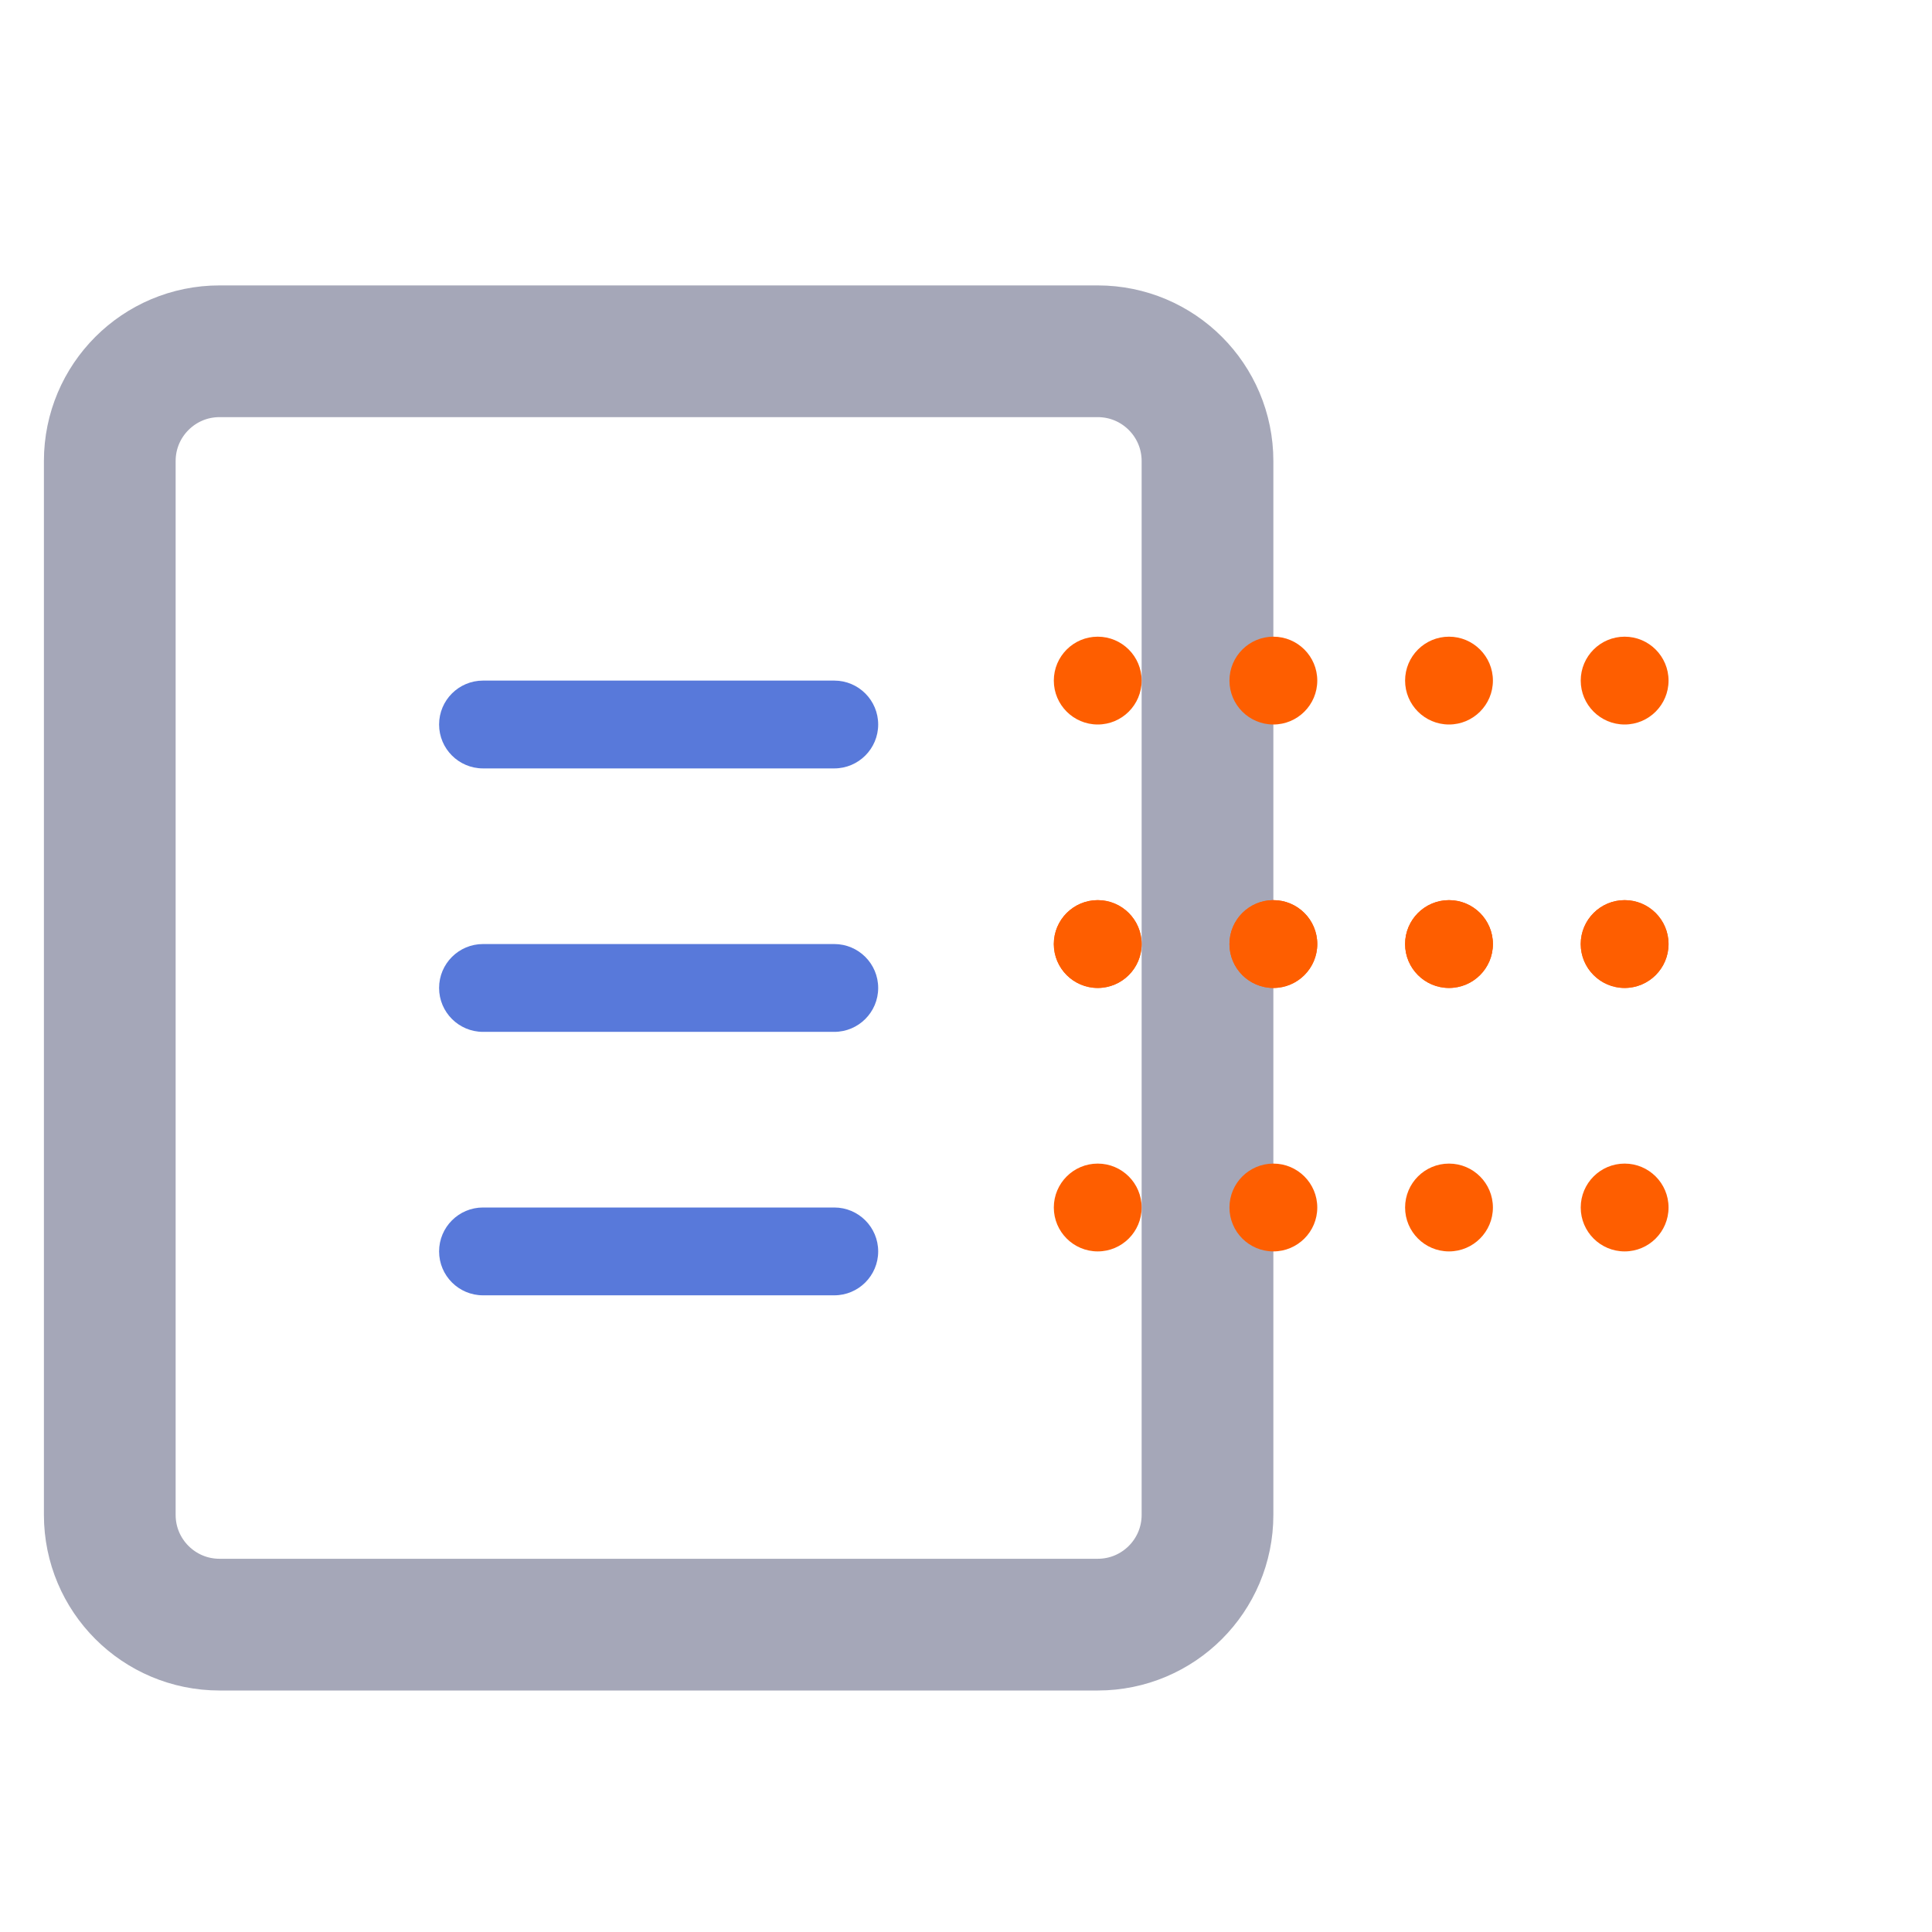 <svg width="44" height="44" viewBox="0 0 44 44" fill="none" xmlns="http://www.w3.org/2000/svg">
<path d="M5 8H25C26.381 8 27.5 9.119 27.5 10.5V31.448V34.5C27.5 35.881 26.381 37 25 37H22.412H5C3.619 37 2.5 35.881 2.5 34.5V31.448V10.5C2.5 9.119 3.619 8 5 8Z" stroke="#A5A7B8" stroke-width="3"/>
<path fill-rule="evenodd" clip-rule="evenodd" d="M36 15.5C36 16.052 36.448 16.5 37 16.5C37.552 16.5 38 16.052 38 15.5C38 14.948 37.552 14.5 37 14.5C36.448 14.5 36 14.948 36 15.5ZM32 15.5C32 16.052 32.448 16.5 33 16.5C33.552 16.5 34 16.052 34 15.5C34 14.948 33.552 14.5 33 14.5C32.448 14.5 32 14.948 32 15.5ZM29 16.5C28.448 16.5 28 16.052 28 15.5C28 14.948 28.448 14.5 29 14.5C29.552 14.5 30 14.948 30 15.5C30 16.052 29.552 16.5 29 16.5ZM24 15.5C24 16.052 24.448 16.5 25 16.5C25.552 16.5 26 16.052 26 15.5C26 14.948 25.552 14.5 25 14.5C24.448 14.5 24 14.948 24 15.5ZM37 22.5C36.448 22.5 36 22.052 36 21.5C36 20.948 36.448 20.5 37 20.5C37.552 20.5 38 20.948 38 21.5C38 22.052 37.552 22.5 37 22.5ZM32 21.5C32 22.052 32.448 22.5 33 22.5C33.552 22.5 34 22.052 34 21.5C34 20.948 33.552 20.5 33 20.5C32.448 20.5 32 20.948 32 21.5ZM29 22.5C28.448 22.5 28 22.052 28 21.5C28 20.948 28.448 20.5 29 20.5C29.552 20.5 30 20.948 30 21.5C30 22.052 29.552 22.5 29 22.5ZM24 21.5C24 22.052 24.448 22.5 25 22.5C25.552 22.5 26 22.052 26 21.5C26 20.948 25.552 20.5 25 20.5C24.448 20.5 24 20.948 24 21.5Z" fill="#FE5E00"/>
<path fill-rule="evenodd" clip-rule="evenodd" d="M36 21.5C36 22.052 36.448 22.5 37 22.5C37.552 22.5 38 22.052 38 21.5C38 20.948 37.552 20.5 37 20.5C36.448 20.5 36 20.948 36 21.5ZM32 21.5C32 22.052 32.448 22.5 33 22.5C33.552 22.5 34 22.052 34 21.5C34 20.948 33.552 20.5 33 20.5C32.448 20.5 32 20.948 32 21.5ZM29 22.5C28.448 22.5 28 22.052 28 21.5C28 20.948 28.448 20.5 29 20.5C29.552 20.5 30 20.948 30 21.5C30 22.052 29.552 22.5 29 22.5ZM24 21.5C24 22.052 24.448 22.5 25 22.5C25.552 22.5 26 22.052 26 21.5C26 20.948 25.552 20.5 25 20.5C24.448 20.5 24 20.948 24 21.5ZM37 28.5C36.448 28.5 36 28.052 36 27.5C36 26.948 36.448 26.5 37 26.5C37.552 26.5 38 26.948 38 27.5C38 28.052 37.552 28.5 37 28.5ZM32 27.5C32 28.052 32.448 28.5 33 28.5C33.552 28.5 34 28.052 34 27.5C34 26.948 33.552 26.5 33 26.5C32.448 26.5 32 26.948 32 27.5ZM29 28.5C28.448 28.5 28 28.052 28 27.5C28 26.948 28.448 26.5 29 26.5C29.552 26.5 30 26.948 30 27.5C30 28.052 29.552 28.5 29 28.5ZM24 27.5C24 28.052 24.448 28.5 25 28.5C25.552 28.5 26 28.052 26 27.5C26 26.948 25.552 26.5 25 26.5C24.448 26.5 24 26.948 24 27.5Z" fill="#FE5E00"/>
<path d="M19 15.5H11C10.448 15.5 10 15.948 10 16.5C10 17.052 10.448 17.5 11 17.5H19C19.552 17.5 20 17.052 20 16.5C20 15.948 19.552 15.5 19 15.5Z" fill="#5879DA"/>
<path d="M19 21.5H11C10.448 21.5 10 21.948 10 22.5C10 23.052 10.448 23.5 11 23.5H19C19.552 23.5 20 23.052 20 22.5C20 21.948 19.552 21.5 19 21.5Z" fill="#5879DA"/>
<path d="M19 27.5H11C10.448 27.5 10 27.948 10 28.5C10 29.052 10.448 29.5 11 29.5H19C19.552 29.5 20 29.052 20 28.5C20 27.948 19.552 27.5 19 27.5Z" fill="#5879DA"/>
</svg>
